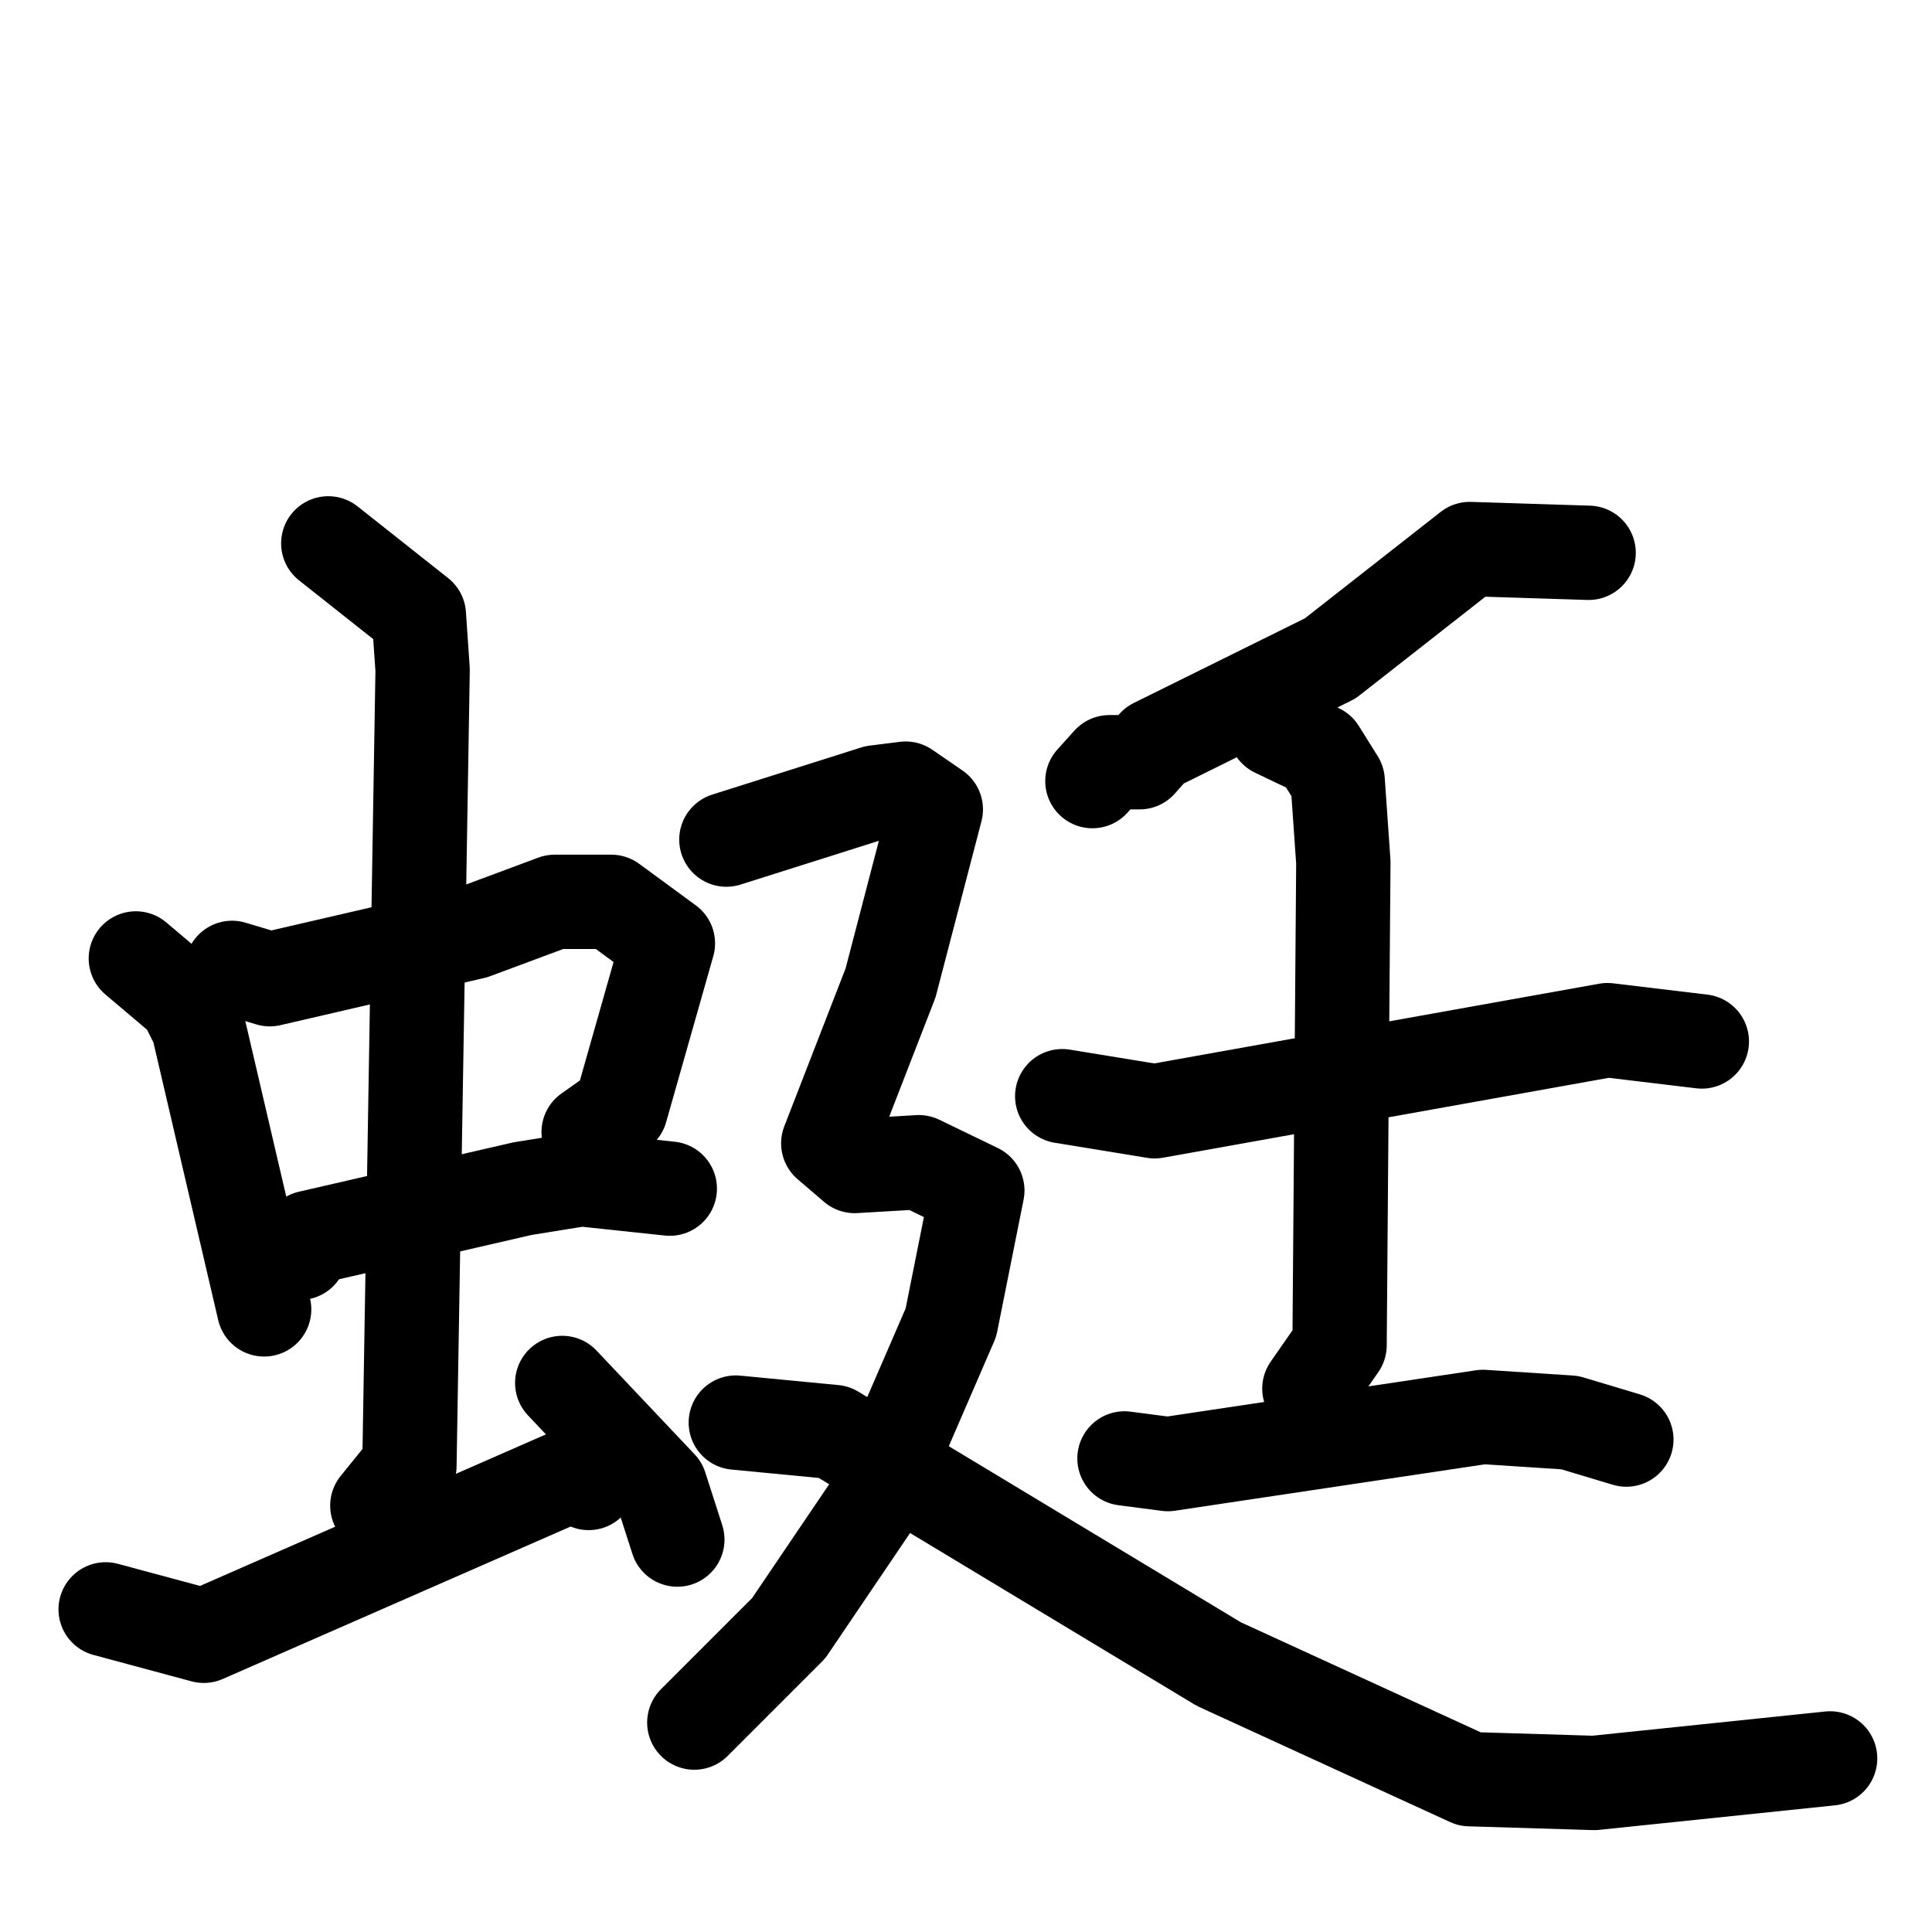 <svg xmlns="http://www.w3.org/2000/svg" viewBox="0 0 1024 1024">
  <g style="fill:none;stroke:#000000;stroke-width:50;stroke-linecap:round;stroke-linejoin:round;" transform="scale(1, 1) translate(0, 0)">
    <path d="M 72.0,508.0 L 98.0,530.0 L 105.0,544.0 L 140.0,694.0"/>
    <path d="M 123.0,513.0 L 143.0,519.0 L 251.0,494.0 L 294.0,478.0 L 324.0,478.0 L 354.0,500.0 L 329.0,588.0 L 312.0,600.0"/>
    <path d="M 159.0,664.0 L 164.0,656.0 L 277.0,630.0 L 308.0,625.0 L 355.0,630.0"/>
    <path d="M 174.0,288.0 L 222.0,326.0 L 224.0,355.0 L 217.0,777.0 L 200.0,798.0"/>
    <path d="M 56.0,853.0 L 108.0,867.0 L 302.0,782.0 L 312.0,786.0"/>
    <path d="M 298.0,733.0 L 350.0,788.0 L 359.0,816.0"/>
    <path d="M 842.0,293.0 L 779.0,291.0 L 705.0,349.0 L 612.0,395.0 L 604.0,404.0 L 588.0,404.0 L 579.0,414.0"/>
    <path d="M 563.0,581.0 L 612.0,589.0 L 852.0,546.0 L 902.0,552.0"/>
    <path d="M 676.0,387.0 L 699.0,398.0 L 709.0,414.0 L 712.0,457.0 L 710.0,713.0 L 694.0,736.0"/>
    <path d="M 596.0,773.0 L 619.0,776.0 L 786.0,751.0 L 832.0,754.0 L 862.0,763.0"/>
    <path d="M 385.0,445.0 L 464.0,420.0 L 480.0,418.0 L 496.0,429.0 L 472.0,521.0 L 439.0,606.0 L 453.0,618.0 L 487.0,616.0 L 518.0,631.0 L 504.0,701.0 L 462.0,798.0 L 418.0,863.0 L 368.0,913.0"/>
    <path d="M 390.0,754.0 L 442.0,759.0 L 646.0,882.0 L 779.0,943.0 L 845.0,945.0 L 970.0,932.0"/>
  </g>
</svg>
